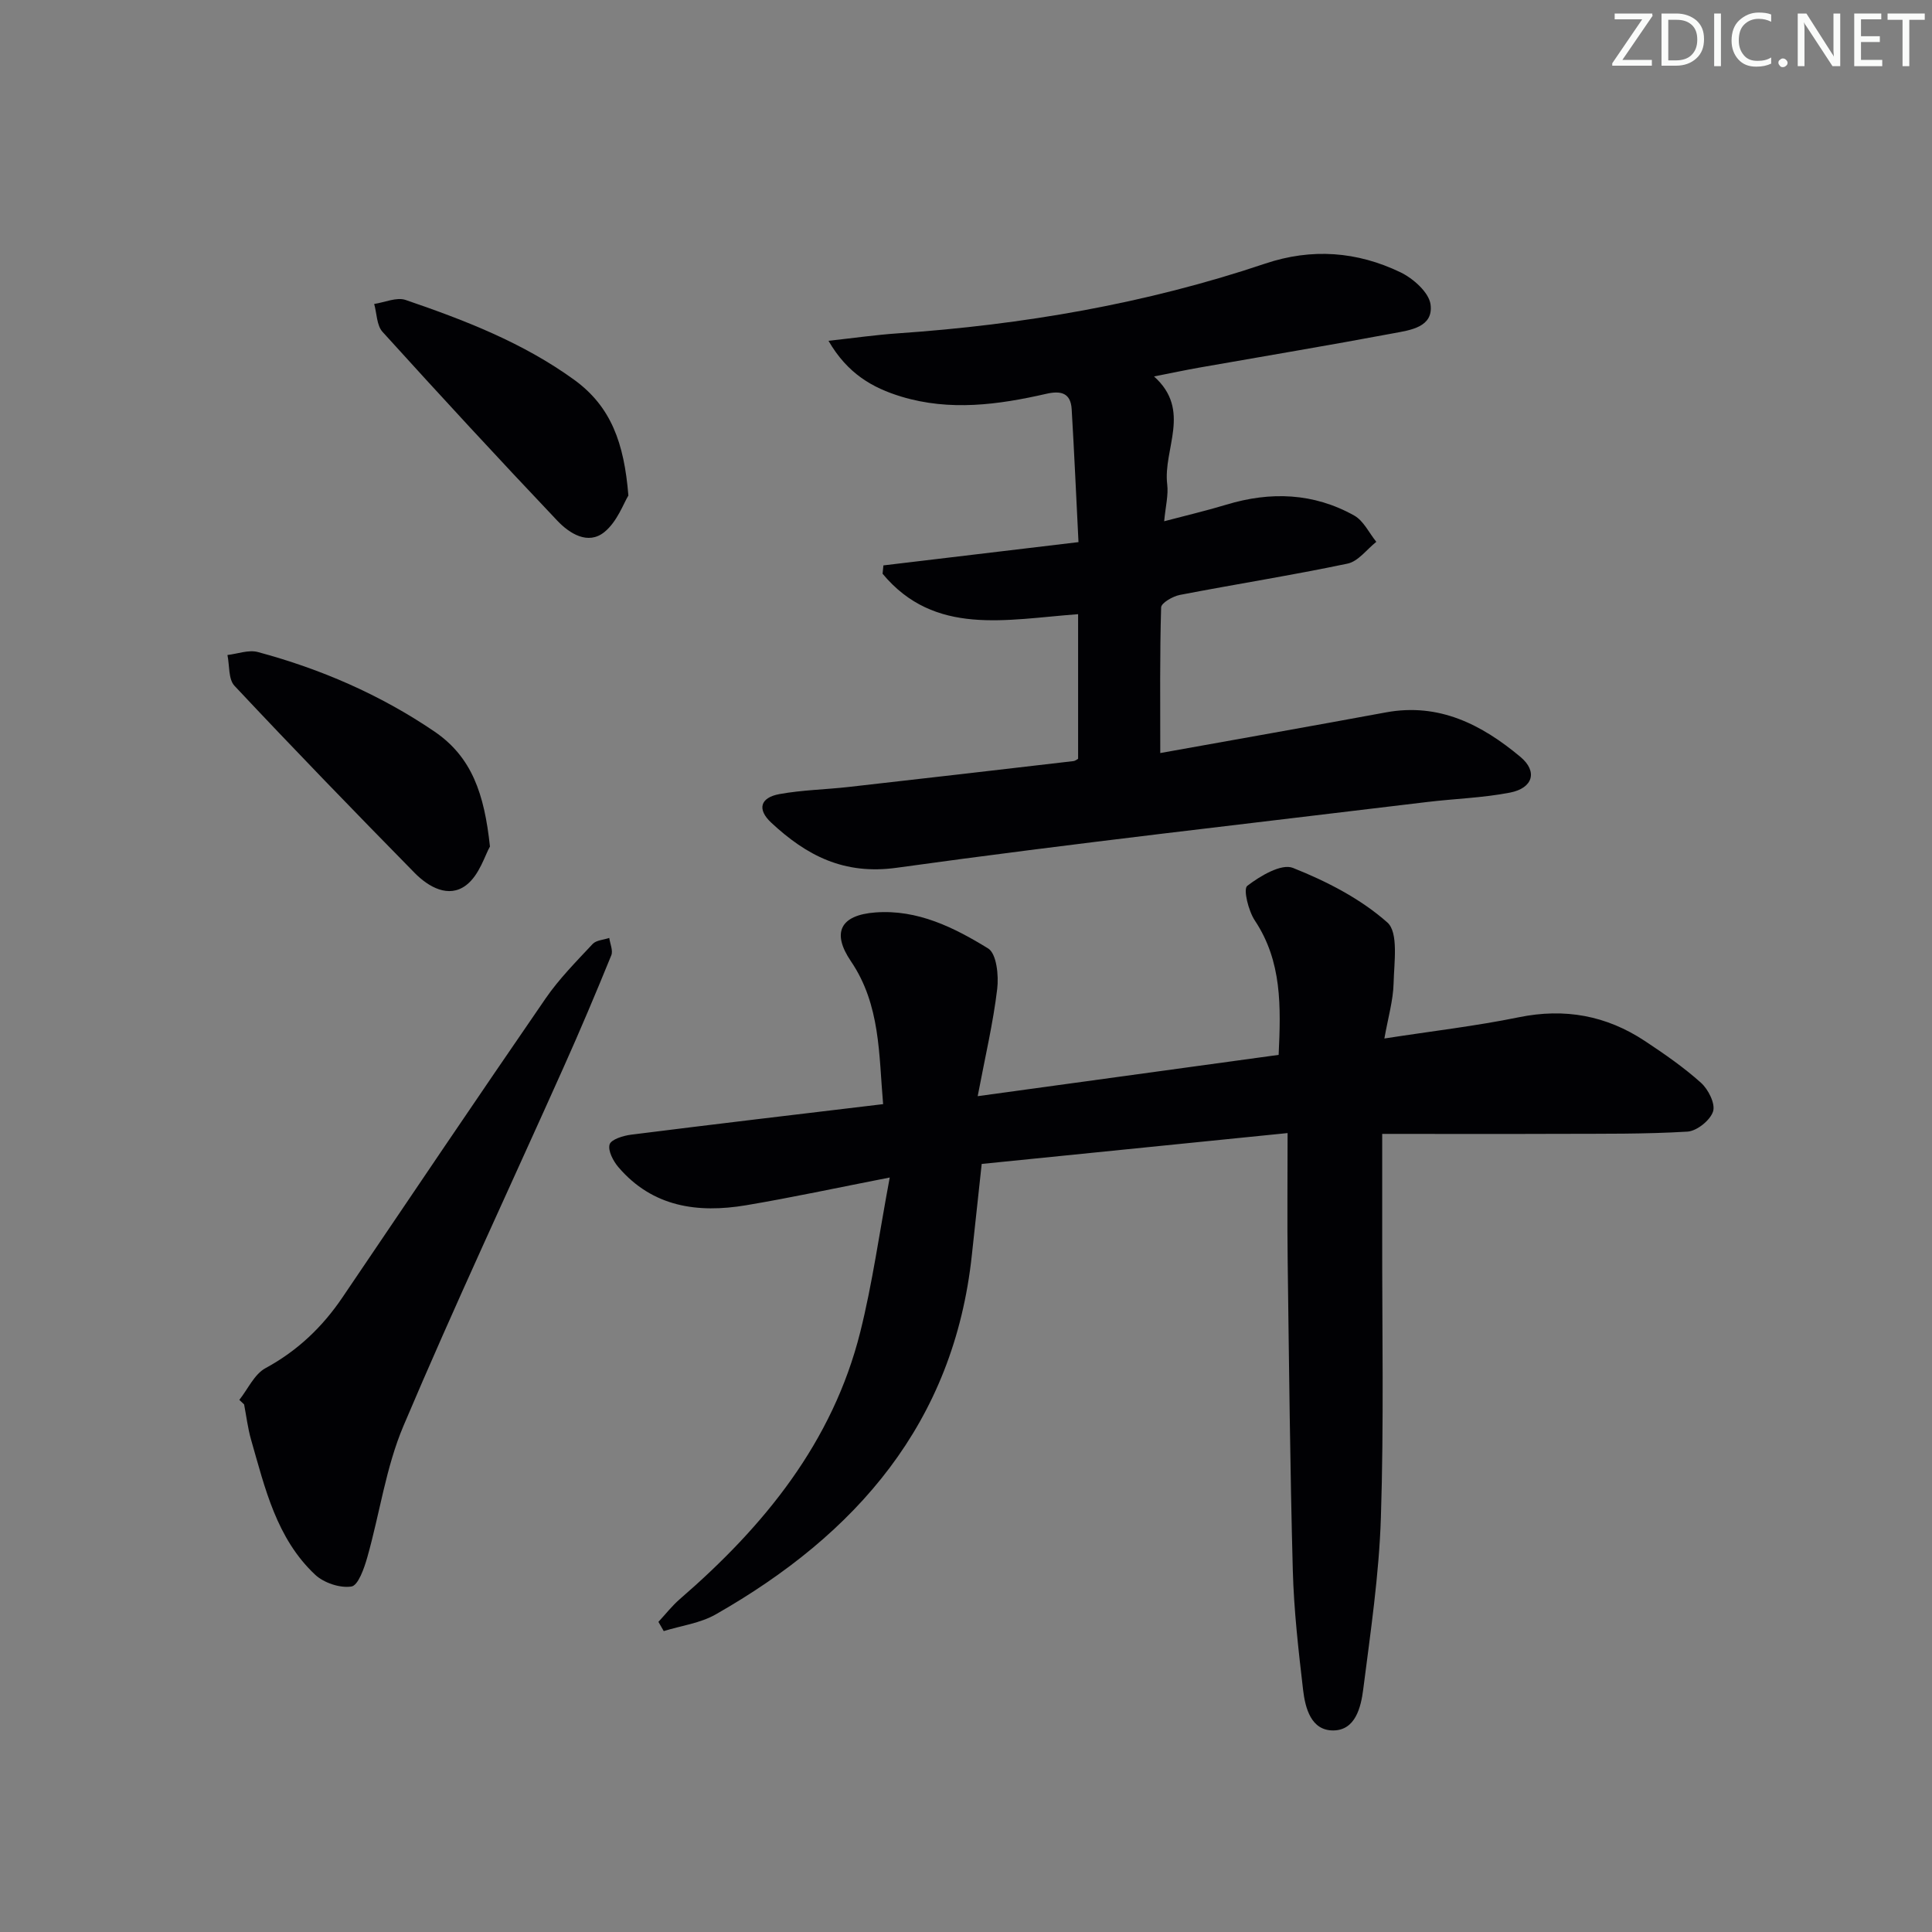 <svg enable-background="new 0 0 400 400" viewBox="0 0 400 400" xmlns="http://www.w3.org/2000/svg"><rect x="0" y="0" width="400" height="400" fill="#808080" stroke="none"/><g fill="#fafbfa"><path d="m342.2 3.2-6.3 9.2h6.1v1.2h-8.2v-.5l6.2-9.1h-5.7v-1.2h7.8v.4z"/><path d="m344 13.7v-10.9h3.1c1.6 0 3 .5 4.1 1.4 1.1 1 1.6 2.2 1.6 3.9s-.5 3-1.6 4-2.5 1.5-4.2 1.5h-3zm1.4-9.6v8.4h1.6c1.4 0 2.5-.4 3.2-1.1.8-.8 1.2-1.8 1.2-3.2s-.4-2.4-1.2-3.1-1.8-1-3.1-1z"/><path d="m356.3 2.8v10.9h-1.4v-10.9z"/><path d="m366.6 13.2c-.8.4-1.8.6-3 .6-1.6 0-2.8-.5-3.7-1.5s-1.4-2.3-1.4-3.9c0-1.7.5-3.2 1.6-4.2s2.4-1.6 4-1.6c1 0 1.9.1 2.6.4v1.5c-.8-.4-1.6-.6-2.6-.6-1.2 0-2.2.4-3 1.2s-1.1 1.9-1.1 3.3c0 1.3.4 2.3 1.1 3.1s1.6 1.1 2.8 1.1c1.1 0 2-.2 2.8-.7v1.3z"/><path d="m368.2 13c0-.3.1-.5.3-.6.2-.2.4-.3.6-.3.3 0 .5.1.7.3s.3.4.3.6-.1.5-.3.6c-.2.2-.4.3-.7.3s-.5-.1-.6-.3c-.2-.2-.3-.4-.3-.6z"/><path d="m381.1 13.7h-1.7l-5.5-8.4c-.2-.2-.3-.5-.4-.7 0 .2.1.8.1 1.5v7.6h-1.4v-10.9h1.8l5.3 8.3c.3.4.4.6.4.8 0-.3-.1-.8-.1-1.6v-7.5h1.4v10.9z"/><path d="m389.7 13.7h-5.8v-10.9h5.6v1.2h-4.2v3.5h3.9v1.2h-3.9v3.7h4.4z"/><path d="m398.4 4.1h-3.1v9.6h-1.4v-9.6h-3.1v-1.3h7.7v1.3z"/></g><path d="m202.42 226.95c21.7-2.98 41.88-5.75 62.31-8.55.46-10.01.72-19.32-4.93-27.82-1.33-2-2.44-6.5-1.57-7.17 2.66-2.05 7.06-4.67 9.46-3.72 6.97 2.77 14 6.38 19.55 11.3 2.34 2.08 1.39 8.28 1.29 12.59-.09 3.54-1.13 7.05-1.91 11.43 9.93-1.54 18.95-2.58 27.8-4.39 9.54-1.96 18.18-.37 26.17 4.93 4.01 2.66 8.01 5.42 11.58 8.63 1.52 1.36 3.02 4.35 2.5 5.94-.59 1.83-3.36 4.05-5.3 4.17-8.78.53-17.59.43-26.4.46-11.94.05-23.88.01-36.8.01 0 7.06.01 14 0 20.93-.03 19.49.36 39-.27 58.47-.38 11.9-2.15 23.77-3.66 35.61-.47 3.69-1.61 8.47-6.2 8.5-4.58.03-5.8-4.58-6.25-8.4-.96-8.24-1.91-16.52-2.13-24.8-.57-21.3-.78-42.6-1.06-63.91-.11-8.44-.02-16.88-.02-26.57-21.99 2.22-42.37 4.28-63.33 6.39-.7 6.48-1.38 12.68-2.04 18.88-3.72 34.74-23.92 57.8-53.02 74.38-3.2 1.83-7.16 2.34-10.77 3.46-.37-.64-.73-1.27-1.1-1.91 1.48-1.59 2.82-3.32 4.45-4.73 17.43-15.08 31.62-32.43 37.34-55.29 2.52-10.07 3.93-20.41 6.1-31.98-11.06 2.16-20.37 4.17-29.77 5.75-9.98 1.67-19.32.37-26.38-7.86-1.09-1.27-2.23-3.43-1.85-4.73.31-1.05 2.84-1.83 4.48-2.03 17.12-2.16 34.25-4.18 52.15-6.32-.9-10.27-.53-20.54-6.67-29.59-4.03-5.93-2.19-9.56 5.09-10.1 8.73-.65 16.29 3.13 23.33 7.46 1.74 1.07 2.21 5.61 1.87 8.38-.83 7.01-2.47 13.92-4.04 22.2z" fill="#010104"/><path d="m223.21 157.1c0-10.12 0-20.01 0-29.94-14.9 1.09-29.69 4.6-40.48-8.37.06-.58.11-1.16.17-1.73 13.19-1.57 26.39-3.15 40.39-4.82-.49-9.68-.88-18.6-1.41-27.51-.2-3.37-2.2-3.89-5.24-3.2-9.95 2.28-19.97 3.63-30.02.59-5.97-1.81-11.16-4.76-15.09-11.56 5.34-.59 9.8-1.23 14.29-1.54 25.95-1.78 51.42-6.13 76.11-14.44 9.66-3.25 19.05-2.52 28.03 1.8 2.63 1.27 5.89 4.16 6.22 6.65.63 4.74-4.23 5.32-7.68 5.97-13.36 2.51-26.77 4.74-40.16 7.1-2.9.51-5.79 1.13-9.41 1.84 7.85 7.02 1.83 14.99 2.73 22.35.27 2.22-.35 4.56-.63 7.63 4.69-1.24 8.81-2.2 12.86-3.43 9.16-2.78 18.09-2.45 26.49 2.25 1.93 1.08 3.07 3.59 4.57 5.44-1.97 1.56-3.75 4.05-5.95 4.51-11.52 2.42-23.15 4.25-34.71 6.48-1.47.28-3.86 1.66-3.89 2.58-.29 9.75-.18 19.52-.18 30.16 15.2-2.73 30.98-5.51 46.73-8.42 11-2.03 19.86 2.55 27.83 9.21 3.63 3.03 2.61 6.47-2.15 7.4-5.67 1.1-11.52 1.26-17.27 1.96-36.58 4.44-73.21 8.53-109.7 13.6-10.98 1.53-18.72-2.57-25.99-9.34-2.96-2.76-2.28-5.18 1.69-5.91 4.72-.86 9.58-.94 14.36-1.48 15.51-1.75 31.01-3.54 46.51-5.35.44-.06.87-.43.98-.48z" fill="#010104"/><path d="m49.55 289.83c1.78-2.24 3.11-5.32 5.42-6.57 6.64-3.6 11.79-8.52 15.96-14.69 13.96-20.65 27.9-41.31 42.03-61.85 2.8-4.07 6.35-7.65 9.74-11.28.74-.79 2.27-.85 3.44-1.25.17 1.21.82 2.62.42 3.6-3.19 7.83-6.48 15.62-9.94 23.33-11.05 24.69-22.54 49.2-33.09 74.1-3.64 8.59-4.92 18.16-7.49 27.22-.64 2.25-1.88 5.81-3.28 6.03-2.36.37-5.71-.75-7.52-2.45-8-7.51-10.37-17.9-13.26-27.95-.68-2.38-.97-4.86-1.44-7.3-.32-.31-.66-.62-.99-.94z" fill="#010104"/><path d="m101.44 175.26c-1.01 1.74-2.18 5.92-4.93 8.01-3.62 2.76-7.8.38-10.69-2.57-12.55-12.78-25.02-25.65-37.27-38.71-1.29-1.37-1.01-4.21-1.46-6.38 2.11-.24 4.4-1.13 6.31-.61 13.03 3.51 25.27 8.8 36.51 16.43 7.78 5.29 10.36 12.9 11.53 23.83z" fill="#010104"/><path d="m130.1 102.59c-.98 1.58-2.3 5.4-4.96 7.56-3.39 2.75-7.22.32-9.75-2.34-12.22-12.89-24.27-25.94-36.19-39.1-1.22-1.34-1.18-3.83-1.73-5.78 2.18-.32 4.65-1.46 6.5-.83 12.24 4.19 24.26 8.82 34.92 16.54 7.61 5.53 10.33 13.06 11.21 23.95z" fill="#010104"/></svg>